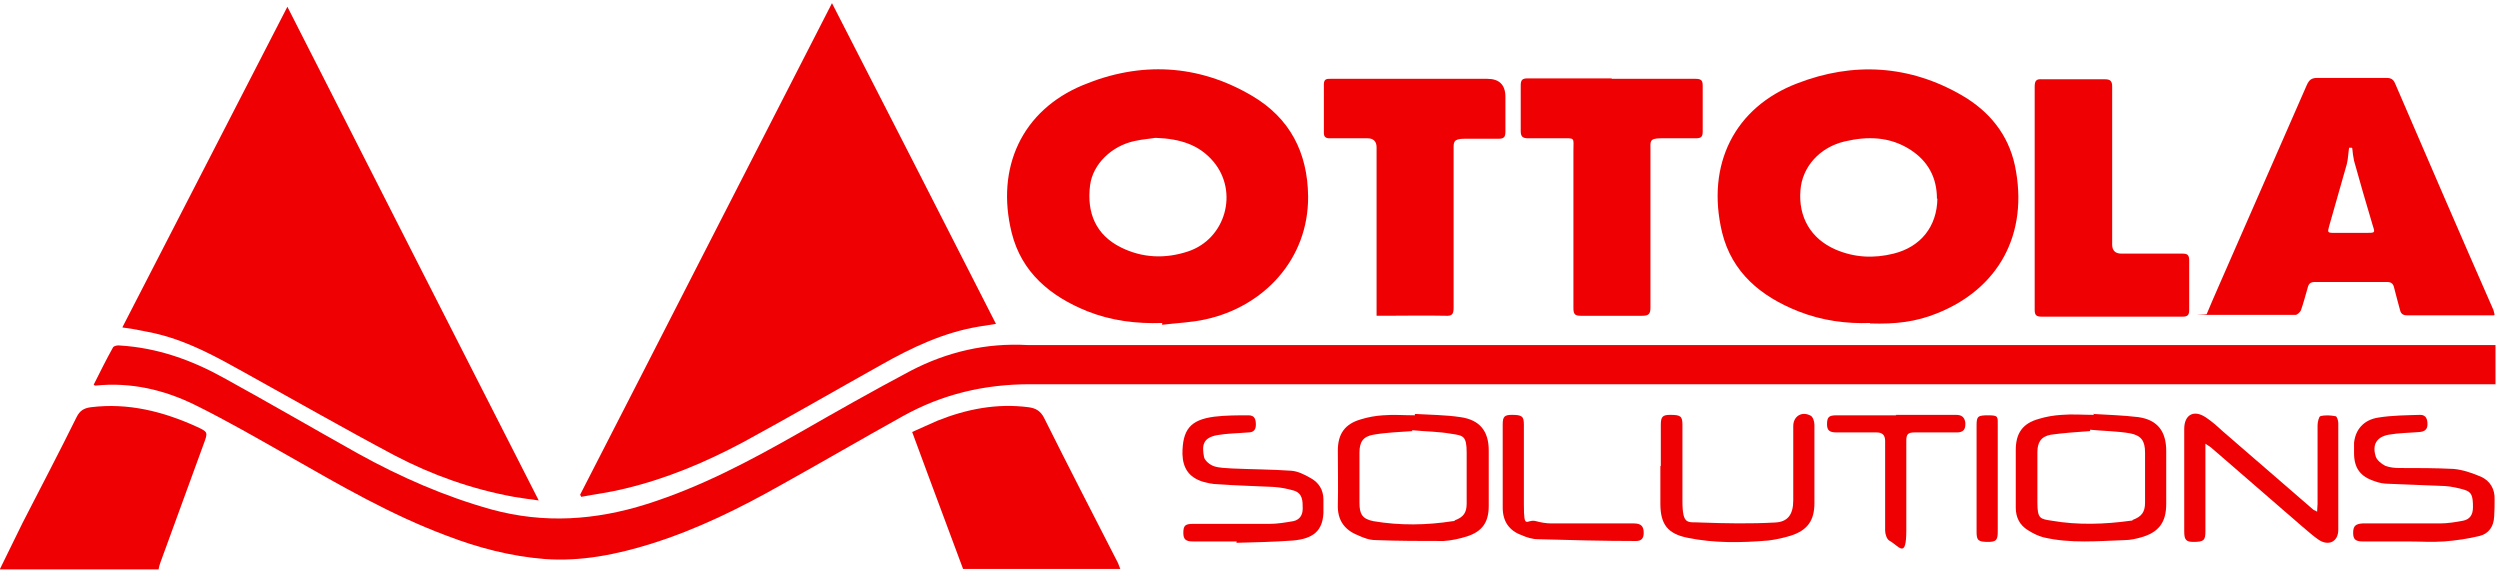<?xml version="1.0" encoding="UTF-8"?>
<svg id="Layer_1" xmlns="http://www.w3.org/2000/svg" version="1.1" viewBox="0 0 555 127">
  <!-- Generator: Adobe Illustrator 29.3.0, SVG Export Plug-In . SVG Version: 2.1.0 Build 146)  -->
  <defs>
    <style>
      .st0 {
        fill: #ef0002;
      }
    </style>
  </defs>
  <path class="st0" d="M554.1,85.3c-1.7,0-3.4,0-5,0-106.8,0-213.6,0-320.4,0-10.2,0-19.5,2.2-28.3,7.1-9,5-17.9,10.2-26.9,15.2-9.2,5.2-18.7,9.9-28.9,13.1-7.7,2.4-15.6,4-23.7,3.4-7.5-.6-14.8-2.5-21.8-5.2-12.3-4.6-23.5-11.1-34.9-17.6-6.9-3.9-13.8-7.9-20.9-11.4-6.9-3.4-14.3-5.1-22.1-4.3,0,0-.2,0-.4-.2,1.4-2.8,2.8-5.6,4.3-8.3.2-.3,1-.5,1.5-.4,8.3.5,15.9,3.2,23.1,7.2,10,5.5,19.8,11.2,29.8,16.8,9.4,5.2,19.2,9.5,29.6,12.4,11.7,3.2,23.1,2.4,34.5-1.2,12-3.8,22.9-9.6,33.8-15.8,8.2-4.7,16.5-9.4,24.8-13.8,8.1-4.2,16.7-6.2,25.9-5.7,1.4,0,2.8,0,4.2,0h320.1c.5,0,1.1,0,1.6,0v8.7h0Z"/>
  <path class="st0" d="M213.8,126.3c-2.5-6.8-5.1-13.6-7.6-20.4-1.2-3.2-2.4-6.5-3.7-10,1.9-.8,3.7-1.7,5.6-2.5,6.5-2.6,13.2-3.9,20.2-3,1.6.2,2.7.8,3.5,2.4,5.4,10.8,10.9,21.5,16.4,32.2.2.4.3.9.5,1.3h-35Z"/>
  <path class="st0" d="M0,126.3c1.7-3.4,3.3-6.8,5-10.2,4-7.8,8.1-15.6,12-23.5.7-1.4,1.6-2,3.2-2.2,8.2-1,15.9.9,23.4,4.3,2.6,1.2,2.6,1.2,1.6,3.9-3.2,8.8-6.4,17.5-9.6,26.3-.2.5-.3,1-.4,1.5H0Z"/>
  <path class="st0" d="M27.2,72.6C39.4,48.9,51.5,25.4,63.8,1.5c18.6,36.6,37.1,72.9,55.8,109.6-2.1-.3-3.8-.5-5.5-.8-9.3-1.7-18.1-4.8-26.5-9.2-11.3-6-22.3-12.3-33.5-18.5-6.1-3.4-12.1-6.7-18.9-8.4-1.9-.5-4-.8-5.9-1.2-.6-.1-1.3-.2-2.1-.3h0Z"/>
  <path class="st0" d="M128.8,109.8c18.6-36.2,37.1-72.5,55.9-109.1,12.2,23.8,24.3,47.4,36.4,71.2-1.4.2-2.6.4-3.8.6-7.8,1.3-14.8,4.6-21.7,8.5-10.2,5.7-20.2,11.5-30.5,17.1-8.4,4.5-17.2,8.2-26.5,10.4-3.2.8-6.4,1.2-9.6,1.8,0-.2-.1-.3-.2-.4h0Z"/>
  <path class="st0" d="M258,71.7c-5.7.2-11.3-.5-16.6-2.6-8.2-3.3-14.6-8.6-16.8-17.4-3.6-14.5,2.3-27.2,15.8-32.8,12.7-5.3,25.6-4.7,37.6,2.4,8.3,4.9,12.3,12.5,12.4,22.3.1,14-9.9,24.5-22.8,27.3-3.1.7-6.4.8-9.6,1.2,0-.1,0-.2,0-.4h0ZM256.5,30.6c-1.1.2-2.8.3-4.6.7-5.2,1.1-9.3,5.2-9.9,9.8-.8,6.3,1.4,11.1,6.8,13.8,4.8,2.4,9.9,2.6,15,.9,8.3-2.8,11.2-13.2,5.6-19.9-3.2-3.8-7.4-5.1-12.9-5.3h0Z"/>
  <path class="st0" d="M415.2,71.7c-5.2.2-10.7-.5-16-2.6-8.3-3.3-14.7-8.6-16.9-17.5-3.6-15.1,2.8-27.8,16.7-33.1,12.4-4.8,24.9-4.1,36.6,2.7,6,3.5,10.2,8.6,11.7,15.5,3.2,15.3-3.7,27.5-17.4,32.9-4.5,1.8-8.9,2.4-14.8,2.2h0ZM430,44.1c0-4.7-2-8.3-5.8-10.8-4.6-3-9.6-3.1-14.7-1.9-5.5,1.3-9.4,5.6-9.8,10.8-.5,6,2.3,10.8,7.8,13.2,4.2,1.8,8.5,2,12.9.9,6-1.5,9.6-6,9.7-12.2h0Z"/>
  <path class="st0" d="M553.7,70h-7.9c-3.8,0-7.6,0-11.4,0-.9,0-1.4-.3-1.6-1.2-.4-1.6-.9-3.2-1.3-4.9-.2-.9-.6-1.3-1.6-1.3-5.3,0-10.7,0-16,0-1,0-1.4.4-1.6,1.3-.5,1.7-.9,3.3-1.5,5-.2.4-.8,1-1.2,1-6.3,0-12.6,0-18.9,0s-.5,0-.8-.2c.8-1.9,1.6-3.8,2.4-5.6,6.6-15.1,13.2-30.1,19.8-45.2.5-1.1,1-1.6,2.3-1.6,5.1,0,10.3,0,15.4,0,1,0,1.5.3,1.9,1.2,7.2,16.7,14.4,33.4,21.7,50,.2.3.2.7.4,1.3h0ZM522.1,32.8h-.6c-.2,1.2-.2,2.4-.5,3.6-1.3,4.6-2.6,9.1-3.9,13.7-.4,1.5-.5,1.6,1.2,1.6h7.1c1.9,0,1.9,0,1.3-1.8-1.4-4.7-2.8-9.5-4.1-14.2-.2-.9-.3-1.8-.4-2.8h0Z"/>
  <path class="st0" d="M305.6,70.1v-37.4c0-1.3-.7-2-2-2-2.8,0-5.6,0-8.4,0-.9,0-1.3-.3-1.3-1.2,0-3.6,0-7.2,0-10.8,0-1.3.8-1.2,1.6-1.2h34.7c2.6,0,4,1.3,4,4s0,5.1,0,7.7c0,1.2-.3,1.6-1.5,1.6-2.6,0-5.1,0-7.6,0s-2.4.8-2.4,2.3c0,11.8,0,23.5,0,35.2,0,1.4-.3,1.9-1.8,1.8-4.5-.1-9,0-13.6,0h-1.6,0Z"/>
  <path class="st0" d="M357.9,17.5c6.2,0,12.3,0,18.5,0,1.2,0,1.6.3,1.6,1.5,0,3.4,0,6.8,0,10.2,0,1.1-.3,1.5-1.5,1.5-2.6,0-5.2,0-7.8,0s-2.3.8-2.3,2.4c0,11.7,0,23.5,0,35.2,0,1.4-.4,1.8-1.8,1.8-4.6,0-9.1,0-13.7,0-1.3,0-1.6-.4-1.6-1.7,0-11.7,0-23.3,0-34.9,0-3.1.5-2.8-2.9-2.8-2.4,0-4.7,0-7.1,0-1.2,0-1.7-.3-1.7-1.6,0-3.4,0-6.7,0-10.1,0-1.2.3-1.6,1.5-1.6,6.2,0,12.4,0,18.6,0h0Z"/>
  <path class="st0" d="M451.7,43.7c0-8.2,0-16.4,0-24.5,0-1.3.4-1.7,1.6-1.6,4.7,0,9.3,0,14,0,1.2,0,1.6.4,1.6,1.6,0,11.7,0,23.4,0,35.1,0,1.3.7,2,2,2,4.5,0,9,0,13.6,0,1.1,0,1.5.3,1.5,1.5,0,3.7,0,7.3,0,11,0,1.1-.3,1.5-1.5,1.5-10.4,0-20.8,0-31.2,0-1.2,0-1.6-.3-1.6-1.5,0-8.3,0-16.6,0-24.8h0Z"/>
  <path class="st0" d="M314.2,91.9c3.3.2,6.7.2,10,.7,4.3.6,6.3,3.1,6.3,7.4,0,4.1,0,8.2,0,12.3,0,3.6-1.4,5.7-4.9,6.8-1.6.5-3.4.9-5.1,1-5,0-10.1,0-15.1-.2-1.4,0-2.7-.5-4-1.1-3-1.2-4.5-3.4-4.4-6.7.1-4,0-8.1,0-12.1,0-3.7,1.6-5.9,5.1-6.9,1.6-.5,3.3-.8,4.9-.9,2.4-.2,4.7,0,7.1,0,0,0,0-.2,0-.3ZM313.6,95.7c-2.8.2-5.8.3-8.7.8-2.3.4-3.1,1.6-3.1,4v11.1c0,2.5.6,3.6,3.1,4.1,5.9,1,11.8.9,17.6,0,.2,0,.4,0,.5-.2,1.9-.7,2.6-1.7,2.6-3.7,0-3.8,0-7.5,0-11.3s-.8-3.8-3.4-4.2c-2.8-.5-5.7-.5-8.8-.8Z"/>
  <path class="st0" d="M464.7,91.9c3.3.2,6.7.3,10,.7,4.3.6,6.2,3.2,6.2,7.5v11.8c0,4.1-1.7,6.3-5.6,7.4-1.1.3-2.4.6-3.5.6-6,.2-12.1.8-18.1-.6-1.2-.3-2.4-.9-3.5-1.6-1.8-1.1-2.7-2.8-2.7-5v-12.8c0-3.7,1.5-5.9,5.1-6.9,1.6-.5,3.4-.8,5.1-.9,2.4-.2,4.7,0,7.1,0,0,0,0-.2,0-.3ZM464,95.7c-2.8.2-5.8.4-8.7.8-2.2.4-3,1.7-3,3.9,0,3.7,0,7.4,0,11.1s.6,3.7,3.2,4.1c5.8,1,11.7.8,17.5,0,.2,0,.4,0,.5-.2,1.9-.7,2.7-1.7,2.7-3.8v-11.1c0-2.6-.8-3.8-3.3-4.3-2.9-.5-5.8-.5-8.9-.8h0Z"/>
  <path class="st0" d="M514.4,113.6c0-.7.1-1.2.1-1.7,0-5.8,0-11.7,0-17.5,0-.7.3-1.9.6-2,1.1-.3,2.3-.2,3.4,0,.3,0,.6,1,.6,1.5,0,7.9,0,15.8,0,23.7,0,2.7-2.2,3.7-4.4,2.2-1.3-.9-2.5-2-3.7-3-6.7-5.8-13.5-11.7-20.2-17.5-.3-.2-.6-.4-1.2-.8v19.5c0,2-.4,2.3-2.7,2.3-1.6,0-2-.5-2-2.3,0-7.6,0-15.2,0-22.8,0-3.1,2.1-4.3,4.7-2.6,1.4.9,2.6,2,3.8,3.1,6.7,5.8,13.4,11.6,20.1,17.4.2.2.5.2.9.5h0Z"/>
  <path class="st0" d="M274.6,120.2h-9.8c-1.6,0-2.1-.5-2.1-1.9,0-1.6.4-2,2.1-2,5.7,0,11.4,0,17,0,1.8,0,3.5-.3,5.3-.6,1.4-.3,2.1-1.3,2.1-2.8,0-1.7,0-3.4-2-4-1.4-.4-2.9-.7-4.4-.8-4.1-.2-8.3-.3-12.4-.6-1.2,0-2.4-.3-3.5-.6-3-1-4.3-3-4.4-6.1,0-5.4,1.7-7.6,7.1-8.3,2.5-.3,5.1-.3,7.6-.3,1.4,0,1.6,1,1.6,2.1,0,1.1-.5,1.7-1.7,1.7-2.3.2-4.6.2-6.9.6-3.2.6-3.4,2.3-2.9,4.9.2.8,1.3,1.7,2.2,2,1.2.4,2.6.4,4,.5,4.4.2,8.8.2,13.1.5,1.5.1,2.9.8,4.3,1.6,1.9,1,2.9,2.7,2.9,4.8,0,1,0,2,0,3-.2,3.9-2.2,5.7-6.8,6.1-4.2.3-8.4.4-12.5.5v-.2h0Z"/>
  <path class="st0" d="M534.5,120.2h-10c-1.6,0-2.1-.5-2.1-1.9,0-1.5.5-2,2.1-2.1,5.7,0,11.5,0,17.2,0,1.7,0,3.5-.3,5.1-.6,1.5-.3,2.2-1.3,2.2-3,0-2.6-.3-3.4-2-3.9-1.4-.4-2.8-.7-4.2-.8-4.2-.2-8.4-.3-12.5-.5-1.1,0-2.2-.2-3.2-.6-3.1-1-4.5-2.9-4.5-6.2,0-.8,0-1.5,0-2.3.3-2.9,2.1-5.1,5.4-5.6,3.1-.5,6.2-.5,9.3-.6,1.3,0,1.6,1,1.6,2.1,0,1.1-.6,1.6-1.7,1.7-2.3.2-4.6.2-6.9.6-2.7.5-3.7,2.2-2.9,4.8.2.8,1.3,1.7,2.1,2.1,1,.4,2.2.5,3.2.5,4,0,8,0,12,.2,2.1.2,4.1.9,6,1.7,2.1.9,3.2,2.8,3.1,5.1,0,1.2,0,2.5-.1,3.8-.1,2.2-1.2,3.8-3.3,4.3-2.5.6-5.2,1-7.8,1.2-2.7.2-5.4,0-8.1,0h0Z"/>
  <path class="st0" d="M368.7,103.5c0-3.1,0-6.2,0-9.2,0-1.8.4-2.2,2.1-2.2,2.3,0,2.7.3,2.7,2.2,0,5.6,0,11.3,0,16.9s1.2,4.6,4.1,4.8c5.5.2,11,.3,16.4,0,2.9-.1,4.1-1.8,4.1-4.9v-16.5c0-2.2,1.9-3.4,3.9-2.3.5.3.8,1.3.8,2,0,4.8,0,9.6,0,14.4v3c0,3.8-1.5,6-5.2,7.2-1.6.5-3.4.9-5.1,1.1-6,.5-11.9.6-17.8-.6-4.5-.9-6.1-3-6.1-7.6v-8.4h0Z"/>
  <path class="st0" d="M420.8,92.1c4.5,0,8.9,0,13.4,0,1.2,0,1.9.4,2.1,1.7.1,1.5-.4,2.2-1.9,2.2-3.1,0-6.2,0-9.4,0-1.4,0-1.8.4-1.8,1.8,0,6.6,0,13.3,0,19.9s-1.6,3.5-3.8,2.3c-.5-.3-.9-1.4-.9-2.2,0-6.1,0-12.2,0-18.3v-1.6c0-1.3-.6-1.9-1.9-1.9h-8.9c-1.6,0-2.1-.5-2.1-1.8,0-1.6.4-2,2.1-2,4.4,0,8.9,0,13.3,0h0Z"/>
  <path class="st0" d="M333.6,103.7c0-3.2,0-6.3,0-9.5,0-1.7.4-2.1,2-2.1,2.3,0,2.7.3,2.7,2.2,0,5.9,0,11.8,0,17.7s.6,3.1,2.7,3.7c1.1.3,2.3.5,3.4.5,6.1,0,12.2,0,18.3,0,1.6,0,2.2.6,2.2,2.1,0,1.2-.5,1.8-1.7,1.8-7.3,0-14.5-.2-21.8-.4-1.2,0-2.5-.4-3.6-.9-2.8-1-4.2-3.1-4.2-6.1,0-3.1,0-6.2,0-9.2h0Z"/>
  <path class="st0" d="M443.5,106.1c0,4,0,8,0,12,0,1.8-.4,2.2-2.1,2.2-2.2,0-2.6-.3-2.6-2.2,0-7.9,0-15.8,0-23.7,0-2,.3-2.2,2.6-2.2s2.1.3,2.1,2.3c0,3.9,0,7.8,0,11.7Z"/>
</svg>